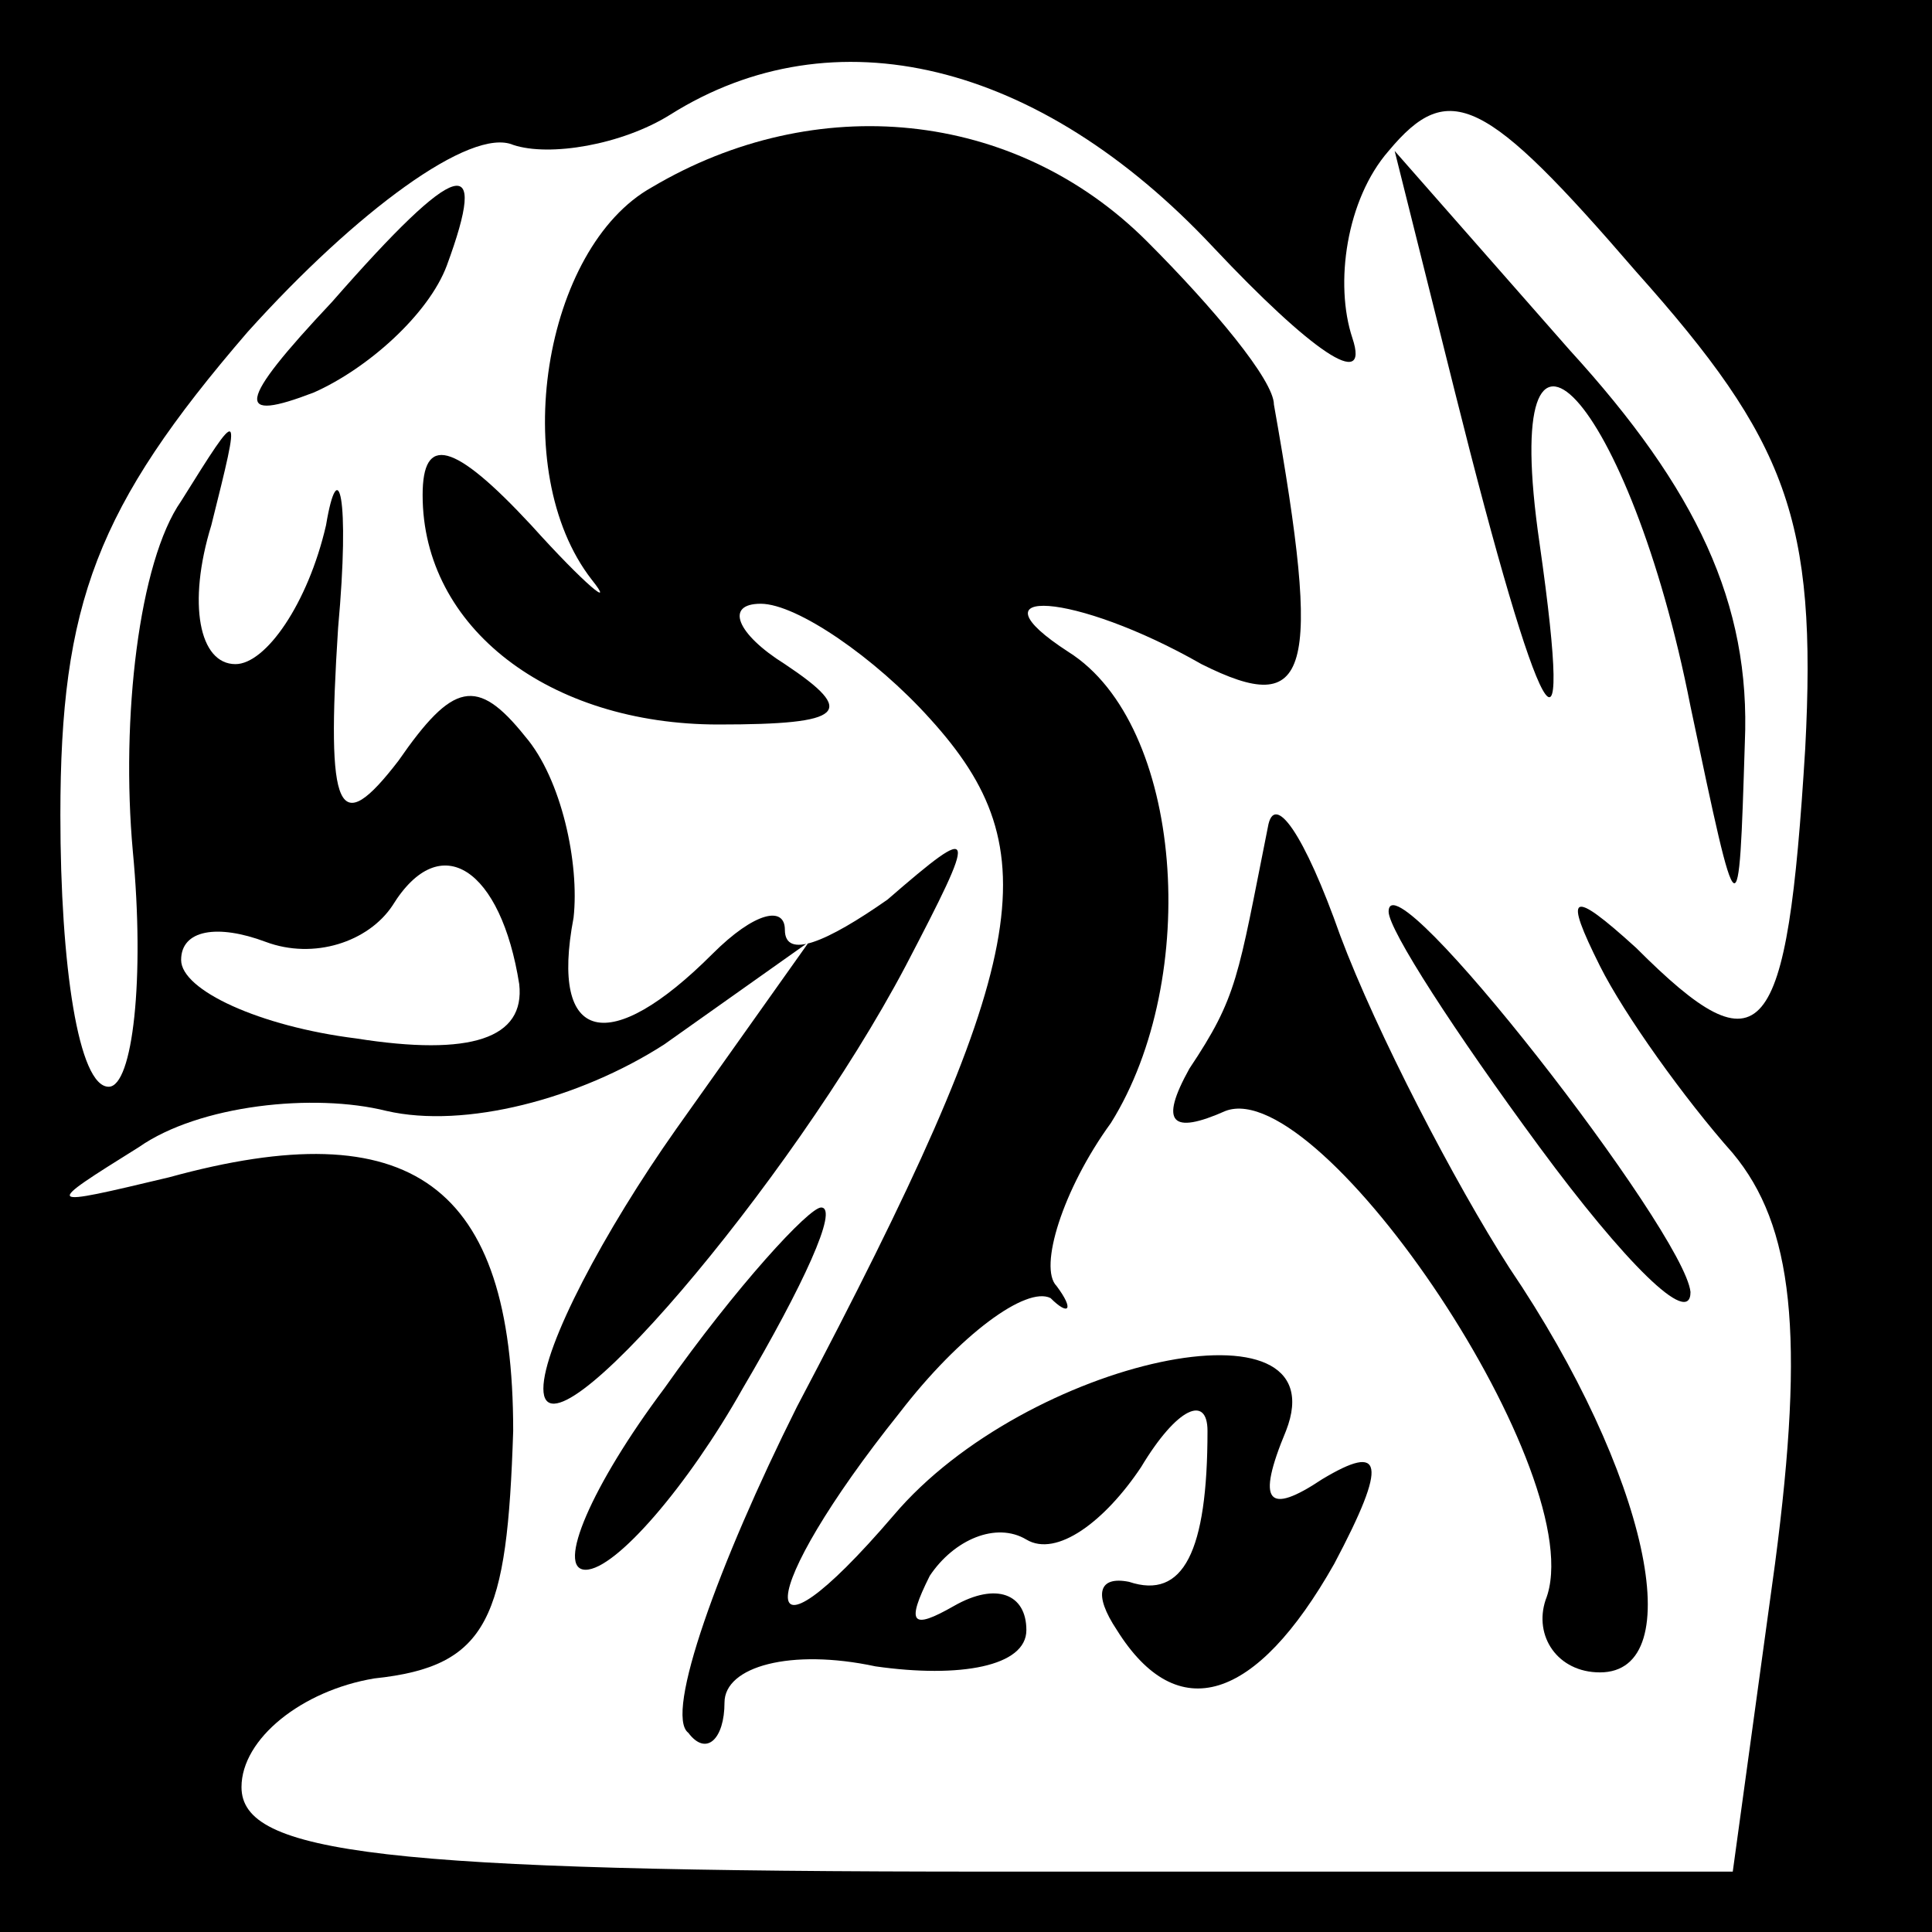 <?xml version="1.0" standalone="no"?>
<!DOCTYPE svg PUBLIC "-//W3C//DTD SVG 20010904//EN"
 "http://www.w3.org/TR/2001/REC-SVG-20010904/DTD/svg10.dtd">
<svg version="1.0" xmlns="http://www.w3.org/2000/svg"
 width="32pt" height="32pt" viewBox="0 0 32 32"
 preserveAspectRatio="xMidYMid meet">
<rect x="0" y="0" width="32" height="32" fill="#808080" stroke="none"/>
<g transform="translate(0,32) scale(0.1,-0.1)"
fill="#000000" stroke="none">
<path fill="#000000" stroke="none" d="M0 160 l0 -160 160 0 160 0 0 160 0
160 -160 0 -160 0 0 -160z"/>
<path fill="#ffffff" stroke="none" d="M201 279 c16 -17 26 -24 23 -15 -3 9
-1 23 6 31 10 12 16 9 41 -20 25 -28 30 -41 28 -79 -3 -49 -7 -54 -28 -33 -11
10 -12 9 -6 -3 4 -8 14 -22 22 -31 10 -12 12 -30 7 -68 l-7 -51 -123 0 c-101
0 -124 3 -124 14 0 8 10 16 22 18 19 2 22 10 23 41 0 41 -17 53 -57 42 -21 -5
-21 -5 -5 5 10 7 29 9 41 6 13 -3 32 2 46 11 l24 17 -22 -31 c-12 -17 -22 -36
-22 -43 0 -14 41 34 60 70 12 23 12 24 -3 11 -10 -7 -17 -10 -17 -5 0 4 -5 3
-12 -4 -17 -17 -27 -15 -23 6 1 9 -2 23 -8 30 -8 10 -12 9 -21 -4 -10 -13 -12
-9 -10 22 2 22 0 29 -2 17 -3 -13 -10 -23 -15 -23 -6 0 -8 10 -4 23 5 20 5 20
-5 4 -7 -10 -10 -36 -8 -58 2 -21 0 -39 -4 -39 -5 0 -8 20 -8 45 0 35 6 51 31
80 18 20 37 34 44 31 6 -2 18 0 26 5 27 17 61 9 90 -22z"/>
<path fill="#ffffff" stroke="none" d="M86 157 c1 -9 -8 -12 -27 -9 -16 2 -29
8 -29 13 0 5 6 6 14 3 8 -3 17 0 21 6 8 13 18 6 21 -13z"/>
<path fill="#000000" stroke="none" d="M108 289 c-18 -10 -24 -47 -10 -65 4
-5 -1 -1 -10 9 -13 14 -18 15 -18 5 0 -22 21 -38 49 -38 21 0 23 2 11 10 -8 5
-10 10 -4 10 6 0 19 -9 28 -19 20 -22 17 -40 -22 -114 -13 -26 -22 -51 -18
-54 3 -4 6 -1 6 5 0 6 11 9 25 6 14 -2 25 0 25 6 0 6 -5 8 -12 4 -7 -4 -8 -3
-4 5 4 6 11 9 16 6 5 -3 13 3 19 12 6 10 11 12 11 6 0 -20 -4 -28 -13 -25 -5
1 -6 -2 -2 -8 10 -16 23 -12 36 11 9 17 8 20 -2 14 -9 -6 -11 -4 -6 8 9 23
-43 12 -65 -14 -24 -28 -23 -13 1 17 10 13 21 21 25 19 3 -3 4 -2 1 2 -3 3 1
16 9 27 15 24 12 66 -7 78 -17 11 1 10 22 -2 18 -9 20 -2 12 43 0 4 -10 16
-21 27 -22 22 -55 25 -82 9z"/>
<path fill="#000000" stroke="none" d="M55 270 c-16 -17 -16 -20 -3 -15 9 4
19 13 22 21 7 19 2 18 -19 -6z"/>
<path fill="#000000" stroke="none" d="M241 255 c14 -56 20 -67 14 -25 -7 48
15 24 25 -27 8 -38 8 -38 9 -6 1 23 -8 42 -29 65 l-29 33 10 -40z"/>
<path fill="#000000" stroke="none" d="M210 183 c-5 -25 -5 -28 -13 -40 -5 -9
-3 -11 6 -7 16 6 61 -61 53 -81 -2 -6 2 -12 9 -12 15 0 8 33 -15 67 -9 14 -22
39 -28 55 -6 17 -11 24 -12 18z"/>
<path fill="#000000" stroke="none" d="M230 169 c0 -3 11 -20 25 -39 14 -19
25 -30 25 -24 -1 10 -50 73 -50 63z"/>
<path fill="#000000" stroke="none" d="M110 90 c-12 -16 -18 -30 -13 -30 5 0
17 14 26 30 10 17 16 30 13 30 -2 0 -14 -13 -26 -30z"/>
</g>
</svg>
